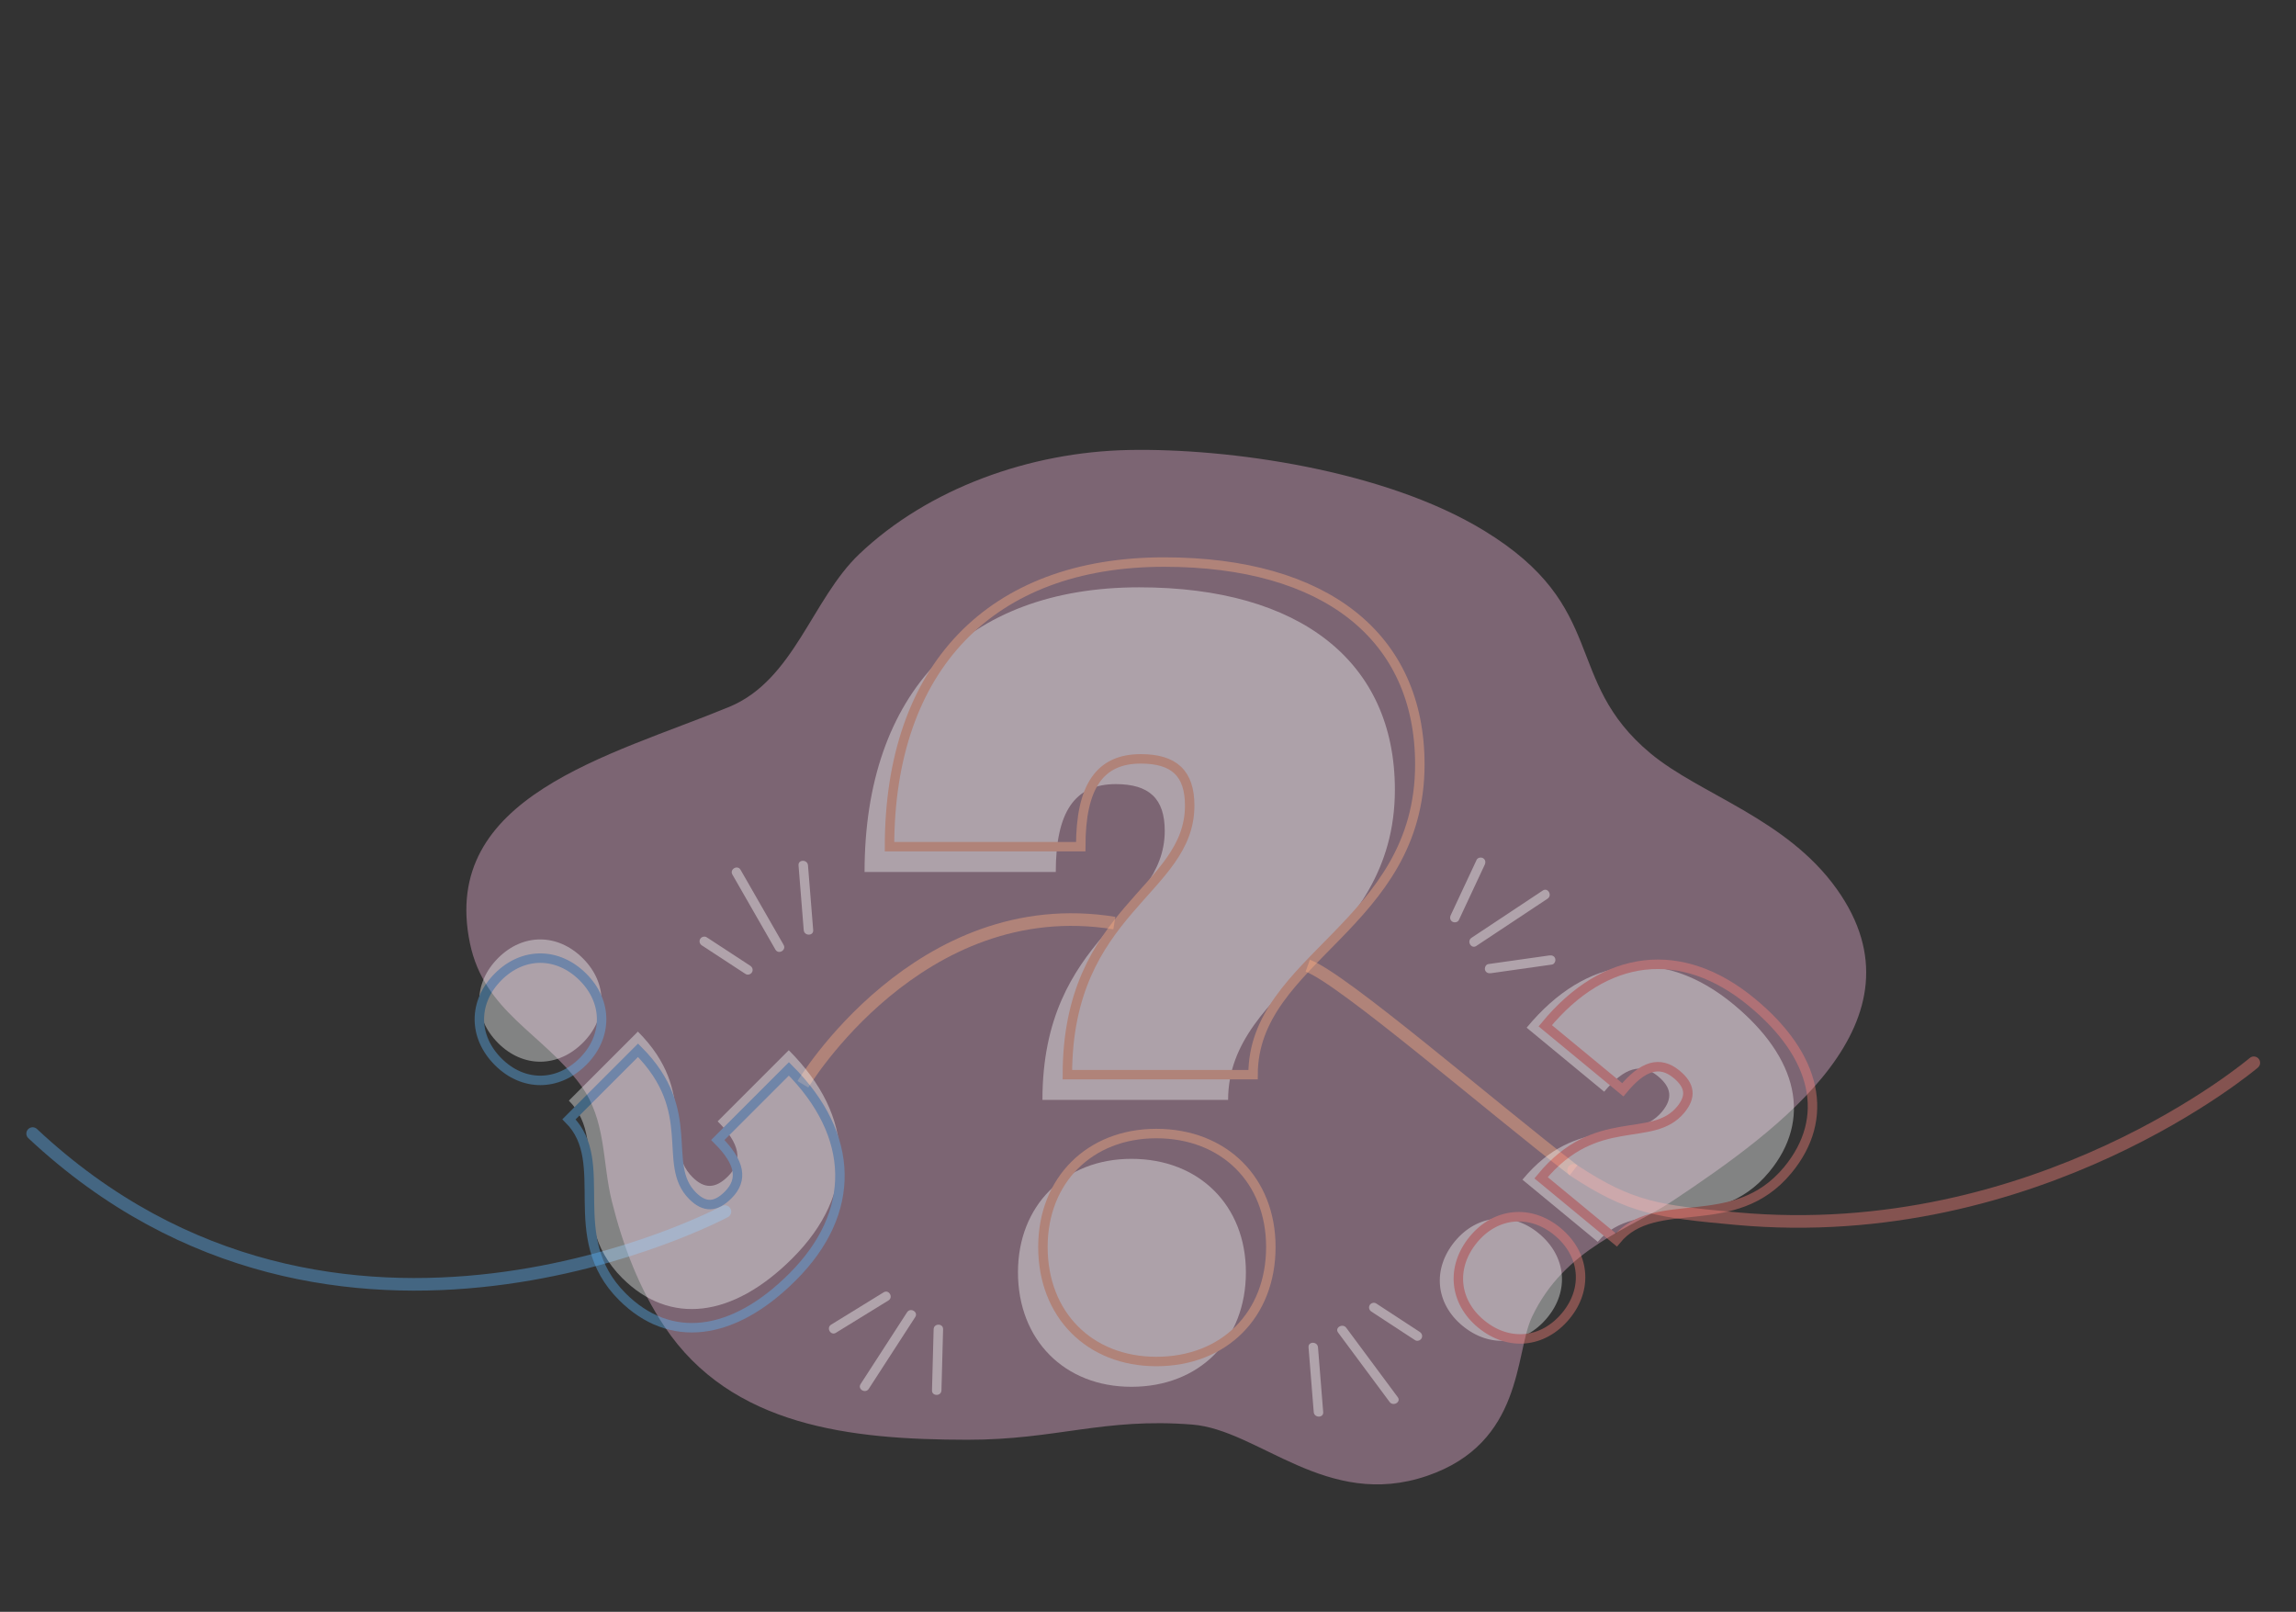 <?xml version="1.0" encoding="utf-8"?>
<!-- Generator: Adobe Illustrator 23.1.1, SVG Export Plug-In . SVG Version: 6.00 Build 0)  -->
<svg version="1.1" xmlns="http://www.w3.org/2000/svg" xmlns:xlink="http://www.w3.org/1999/xlink" x="0px" y="0px"
	 viewBox="0 0 728 511" style="enable-background:new 0 0 728 511;" xml:space="preserve">
<rect x="0" y="0" width="728" height="511" fill="#333333" stroke="none"/>
<style type="text/css">
	.st0{display:none;}
	.st1{display:inline;fill:#97BAB3;}
	.st2{display:inline;opacity:0.5;}
	.st3{fill:#FFFFFF;}
	.st4{display:inline;opacity:0.4;}
	.st5{fill:#F8B133;}
	.st6{fill:#575756;}
	.st7{fill:#363635;}
	.st8{fill:#D69A2C;}
	.st9{fill:none;stroke:#FFFFFF;stroke-width:0.882;stroke-miterlimit:10;}
	.st10{fill:#FFD631;}
	.st11{fill:#9D9DBA;}
	.st12{fill:#F6F6F6;}
	.st13{opacity:0.4;}
	.st14{fill:#E8AFD1;}
	.st15{opacity:0.4;fill:none;stroke:#5DB3F7;stroke-width:4;stroke-linecap:round;stroke-linejoin:round;stroke-miterlimit:10;}
	.st16{opacity:0.4;fill:none;stroke:#FFAF83;stroke-width:4;stroke-miterlimit:10;}
	.st17{opacity:0.4;fill:none;stroke:#FD827B;stroke-width:4;stroke-linecap:round;stroke-linejoin:round;stroke-miterlimit:10;}
	.st18{fill:#F8FAFB;}
	.st19{fill:none;stroke:#FFAF83;stroke-width:3;stroke-miterlimit:10;}
	.st20{fill:none;stroke:#5DB3F7;stroke-width:3;stroke-miterlimit:10;}
	.st21{fill:none;stroke:#FD827B;stroke-width:3;stroke-miterlimit:10;}
	.st22{display:inline;}
	.st23{opacity:0.39;fill:#FF9999;}
	.st24{fill:#DADADA;}
	.st25{fill:#E6332A;}
	.st26{fill:#1D1D1B;}
	.st27{fill:#FFCB9C;}
	.st28{fill:#1B364F;}
	.st29{opacity:0.39;fill:#274F6D;}
	.st30{fill:#662483;}
	.st31{fill:#FFF48D;}
	.st32{fill:#FFCC66;}
	.st33{fill:#FFED00;}
	.st34{fill:#FF5E5A;}
	.st35{fill:none;stroke:#1D1D1B;stroke-miterlimit:10;}
	.st36{fill:#FF6252;}
	.st37{fill:#432918;}
	.st38{fill:#683C11;}
	.st39{fill:#D92D24;}
	.st40{fill:#E84049;}
	.st41{fill:#E26174;}
	.st42{fill:none;}
	.st43{fill:#FBF4E9;}
	.st44{fill:#767074;}
	.st45{fill:#F9C655;}
	.st46{fill:#636363;}
	.st47{fill:#FAEEDD;}
	.st48{fill:#5F5D5E;}
	.st49{fill:#E8B652;}
	.st50{fill:#7C8184;}
	.st51{fill:#B0AFB5;}
	.st52{fill:#E8E1E9;}
	.st53{display:inline;fill:#2FAC66;}
	.st54{display:inline;fill:#FFFFFF;}
	.st55{display:inline;fill:#FFF48D;}
</style>
<g id="Lager_6" class="st0">
	<rect x="-632" y="-261" class="st1" width="1945" height="1114"/>
</g>
<g id="Lager_8" class="st0">
	<g class="st2">
		<g>
			<path class="st3" d="M511.44,200.51l17.02,14.2c0.68,0.57,0.71,1.65,0.06,2.43c-0.64,0.77-1.72,0.95-2.4,0.38l-17.02-14.2
				c-0.68-0.56-0.69-1.65-0.05-2.42C509.7,200.12,510.77,199.95,511.44,200.51z"/>
			<path class="st3" d="M508.17,204.44l17.02,14.2c0.68,0.57,0.7,1.66,0.06,2.43c-0.65,0.78-1.72,0.95-2.4,0.38l-1.82-1.52
				l-4.94,2.2c0,0-1.89,0.46-2.45,0.21c-0.56-0.24-6.29-4.03-7.32-6.1c0,0-0.6-0.89-0.22-2.6c0.29-1.31,0.84-4.03,1.1-5.25
				l-1.37-1.14c-0.68-0.56-0.69-1.65-0.05-2.43C506.42,204.05,507.49,203.87,508.17,204.44z"/>
			<path class="st3" d="M514.71,196.59l17.02,14.2c0.68,0.57,0.7,1.66,0.06,2.43c-0.65,0.78-1.72,0.95-2.4,0.38l-17.02-14.2
				c-0.68-0.56-0.7-1.64-0.05-2.42C512.97,196.2,514.04,196.02,514.71,196.59z"/>
			<g>
				<path class="st3" d="M538.01,174.08c0.12-0.49,0.31-0.79,0.56-0.87c0.25-0.09,0.44-0.08,0.55,0.01c0.25,0.21,0.31,0.85,0.2,1.31
					c-0.16,0.69-0.69,1.27-1.21,1.72C537.89,175.42,537.86,174.69,538.01,174.08z"/>
				<path class="st3" d="M545.9,179.49c0.09-0.35,0.45-0.86,0.74-0.95c0.06-0.02,0.1-0.02,0.17,0.04c0.05,0.04,0.12,0.12,0.21,0.28
					c0.2,0.39,0.24,0.9,0.1,1.41c-0.26,0.92-0.75,1.6-1.43,1.94c0-0.09,0-0.17,0-0.26C545.69,181.12,545.7,180.26,545.9,179.49z"/>
				<path class="st3" d="M545.03,191.58c-6.45,3.04-13.05,6.92-20.18,11.84l-2.58-2.15c3.34-7.41,5.85-14.19,7.67-20.7
					c2.35,0.63,4.9,0.25,7.24-1.07c0.77,1.45,1.82,2.62,3.2,3.55c1.15,0.79,2.27,1.28,3.31,1.47
					C543.69,185.9,543.85,189.01,545.03,191.58z"/>
				<path class="st3" d="M551.47,191.7c0.04,0.02,0.08,0.06,0.12,0.09c0.21,0.18,0.39,0.47,0.28,0.69
					c-0.21,0.45-0.68,0.63-1.03,0.71c-0.86,0.19-1.98-0.06-2.6-0.57c-0.05-0.04-0.1-0.09-0.14-0.14c0.37-0.17,0.75-0.33,1.12-0.49
					C550.01,191.64,550.87,191.34,551.47,191.7z"/>
				<path class="st3" d="M529.09,173.9l0.01,0c0.05,0.05,0.17,0.26,0.03,1.24l-0.01,0.08c-0.16,0.7-0.33,1.41-0.52,2.16
					c-0.52-0.53-0.82-1.11-0.85-1.66c-0.03-0.47,0.16-0.92,0.54-1.32C528.72,173.96,529,173.88,529.09,173.9z"/>
				<path class="st3" d="M565.37,153.16c12.67,10.57,14.37,29.4,3.81,42.06c-7.7,9.24-19.8,12.63-30.7,9.71l-3.71,4.45
					c-0.63,0.75-1.74,0.85-2.49,0.23l-5.75-4.8c6.94-4.76,13.37-8.5,19.61-11.43c1.09,1.32,2.5,1.97,4.14,1.91
					c1.14-0.04,2.62-0.54,3.33-1.56c0.44-0.63,0.54-1.38,0.28-2.17c-0.18-0.57-0.49-1.03-0.9-1.37c-1.27-1.06-3.23-0.75-4.53-0.17
					c-0.49,0.21-0.97,0.42-1.46,0.64c-0.79-1.73-1.23-3.94-1.22-6.19c0.68-0.18,1.31-0.52,1.86-1.03c0.95-0.86,1.66-2.71,1.63-4.2
					c-0.03-1.6-0.94-2.63-2.42-2.73c-0.82-0.06-1.51,0.16-2.03,0.65c-1.2,1.12-1.22,3.34-1.23,4.97c0,0.07,0,0.14,0,0.21
					c-0.3-0.08-0.61-0.21-0.92-0.37c-1.62-0.86-2.82-1.92-3.43-3.04c-0.11-0.2-0.22-0.41-0.32-0.62c0.35-0.28,0.68-0.58,0.98-0.87
					c1.33-1.31,1.8-2.68,1.48-4.31c-0.12-0.62-0.47-1.21-0.95-1.61c-0.47-0.39-1.02-0.57-1.59-0.5c-1,0.11-1.77,0.55-2.28,1.29
					c-1.02,1.49-0.63,3.6-0.42,4.44c0.06,0.25,0.13,0.49,0.21,0.74c-1.38,0.81-3.68,1.8-5.87,1.07c0.26-0.99,0.5-1.97,0.72-2.94
					c0.01-0.07,0.03-0.14,0.03-0.21c0.08-0.71,0.15-2.38-0.81-3.19c-0.35-0.29-0.8-0.43-1.31-0.42c-1.6,0.04-2.79,1.4-3.25,2.71
					c-0.58,1.64,0.03,3.42,1.63,4.75c0.17,0.14,0.34,0.27,0.52,0.39c-1.74,6.33-4.18,12.94-7.42,20.19l-4.8-4
					c-0.75-0.63-0.85-1.74-0.23-2.49l3.71-4.45c-4.83-10.2-3.66-22.7,4.04-31.94C533.87,144.3,552.7,142.6,565.37,153.16z"/>
			</g>
		</g>
	</g>
	<g class="st2">
		<g>
			<path class="st3" d="M467.79,152.05l33.48,3.35c1.34,0.13,2.29,1.47,2.14,3.01c-0.15,1.52-1.36,2.65-2.69,2.52l-33.48-3.35
				c-1.33-0.13-2.28-1.48-2.12-3C465.27,153.04,466.46,151.92,467.79,152.05z"/>
			<path class="st3" d="M467.02,159.77l33.48,3.35c1.34,0.13,2.29,1.49,2.14,3.01c-0.15,1.53-1.36,2.66-2.69,2.53l-3.58-0.36
				l-4.34,6.98c0,0-1.98,2.19-2.9,2.36c-0.92,0.17-11.34,0.29-14.39-1.44c0,0-1.52-0.6-2.5-3.08c-0.76-1.89-2.37-5.78-3.09-7.53
				l-2.69-0.27c-1.33-0.13-2.28-1.48-2.12-3.01C464.49,160.77,465.69,159.63,467.02,159.77z"/>
			<path class="st3" d="M468.56,144.33l33.48,3.35c1.34,0.13,2.29,1.48,2.14,3.01c-0.15,1.53-1.36,2.65-2.69,2.52l-33.48-3.35
				c-1.33-0.13-2.28-1.47-2.12-3C466.04,145.33,467.23,144.2,468.56,144.33z"/>
			<g>
				<path class="st3" d="M478.67,96.21c-0.27-0.72-0.28-1.25-0.03-1.58c0.24-0.33,0.48-0.48,0.7-0.46c0.5,0.05,1.11,0.81,1.37,1.48
					c0.39,1.01,0.22,2.19-0.06,3.19C479.67,97.98,479,97.1,478.67,96.21z"/>
				<path class="st3" d="M493.19,96.29c-0.18-0.52-0.17-1.47,0.12-1.83c0.06-0.08,0.11-0.11,0.25-0.1c0.09,0.01,0.26,0.05,0.5,0.18
					c0.59,0.32,1.07,0.93,1.32,1.68c0.46,1.38,0.41,2.65-0.14,3.66c-0.07-0.11-0.15-0.22-0.22-0.33
					C494.32,98.51,493.6,97.43,493.19,96.29z"/>
				<path class="st3" d="M502.39,112.22c-5.51,9.31-10.51,19.81-15.29,32.06l-5.08-0.51c-2.11-12.16-4.73-22.81-7.99-32.54
					c3.49-1.21,6.37-3.86,8.19-7.5c2.2,1.17,4.52,1.74,7.05,1.74c2.12,0,3.94-0.33,5.41-0.97
					C495.88,106.23,498.73,110,502.39,112.22z"/>
				<path class="st3" d="M510.59,106.88c0.07,0,0.15,0,0.23,0.01c0.42,0.04,0.89,0.26,0.95,0.63c0.11,0.74-0.31,1.37-0.69,1.77
					c-0.93,0.97-2.54,1.61-3.75,1.49c-0.1-0.01-0.2-0.03-0.29-0.05c0.33-0.53,0.66-1.05,0.99-1.57
					C508.71,108.06,509.53,106.94,510.59,106.88z"/>
				<path class="st3" d="M467.31,103.58l0.02,0c0.11,0.01,0.43,0.18,1.09,1.54l0.05,0.11c0.4,1.02,0.78,2.06,1.19,3.16
					c-1.1-0.22-1.98-0.7-2.48-1.36c-0.43-0.57-0.58-1.28-0.44-2.12C466.9,103.96,467.18,103.63,467.31,103.58z"/>
				<path class="st3" d="M495.24,46.62c24.92,2.49,43.09,24.7,40.6,49.62c-1.82,18.17-14.12,32.74-30.31,38.34l-0.88,8.76
					c-0.15,1.47-1.46,2.55-2.93,2.4l-11.32-1.13c4.67-11.89,9.56-22.07,14.91-31.07c2.5,0.73,4.81,0.35,6.83-1.13
					c1.4-1.02,2.83-2.91,2.86-4.8c0.02-1.17-0.5-2.19-1.49-2.96c-0.71-0.56-1.49-0.88-2.3-0.96c-2.49-0.25-4.7,1.81-5.84,3.65
					c-0.43,0.68-0.86,1.36-1.29,2.05c-2.47-1.5-4.9-3.9-6.81-6.74c0.71-0.8,1.2-1.77,1.47-2.88c0.46-1.89-0.21-4.82-1.53-6.67
					c-1.41-1.99-3.42-2.51-5.37-1.37c-1.08,0.63-1.76,1.49-2.01,2.54c-0.56,2.43,1.31,5.24,2.68,7.3c0.06,0.09,0.12,0.18,0.18,0.27
					c-0.45,0.15-0.95,0.26-1.47,0.31c-2.76,0.29-5.18-0.02-6.9-0.89c-0.32-0.16-0.63-0.33-0.94-0.51c0.2-0.65,0.36-1.3,0.49-1.93
					c0.55-2.78-0.02-4.9-1.81-6.67c-0.68-0.68-1.62-1.13-2.57-1.22c-0.93-0.09-1.77,0.16-2.43,0.72c-1.16,1-1.76,2.2-1.77,3.57
					c-0.02,2.74,2.27,5.06,3.25,5.93c0.29,0.26,0.59,0.51,0.9,0.75c-1.04,2.19-3.1,5.39-6.46,6.34c-0.52-1.46-1.06-2.9-1.6-4.31
					c-0.04-0.1-0.08-0.2-0.14-0.29c-0.5-0.96-1.84-3.12-3.74-3.31c-0.69-0.07-1.37,0.13-2.01,0.59c-1.97,1.42-2.31,4.13-1.78,6.18
					c0.67,2.55,2.95,4.27,6.1,4.58c0.33,0.03,0.66,0.05,0.99,0.05c3.2,9.44,5.77,19.82,7.87,31.69l-9.44-0.94
					c-1.48-0.15-2.55-1.46-2.4-2.94l0.88-8.76c-14.75-8.7-23.93-25.42-22.12-43.58C448.12,62.31,470.33,44.13,495.24,46.62z"/>
			</g>
		</g>
	</g>
</g>
<g id="Lager_5" class="st0">
	<g class="st4">
		<g>
			<g>
				<path class="st5" d="M154.68,142.11c0.48,0.62,0.37,1.51-0.25,1.99l0,0c-0.62,0.48-1.51,0.37-1.99-0.25l-4.03-5.19
					c-0.48-0.62-0.37-1.51,0.25-1.99l0,0c0.62-0.48,1.51-0.37,1.99,0.25L154.68,142.11z"/>
				<path class="st5" d="M148.29,187.49c0.62-0.48,1.51-0.37,1.99,0.25l0,0c0.48,0.62,0.37,1.51-0.25,1.99l-5.19,4.03
					c-0.62,0.48-1.51,0.37-1.99-0.25l0,0c-0.48-0.62-0.37-1.51,0.25-1.99L148.29,187.49z"/>
				<path class="st5" d="M141.12,173.6c0.78-0.07,1.47,0.51,1.53,1.3l0,0c0.06,0.78-0.52,1.47-1.3,1.53l-6.55,0.55
					c-0.78,0.06-1.47-0.52-1.53-1.3l0,0c-0.07-0.78,0.52-1.47,1.3-1.53L141.12,173.6z"/>
				<path class="st5" d="M186.08,138.66c-0.26,0.74,0.14,1.55,0.88,1.81l0,0c0.74,0.26,1.55-0.14,1.81-0.88l2.14-6.21
					c0.26-0.74-0.14-1.55-0.88-1.81l0,0c-0.74-0.26-1.55,0.14-1.81,0.88L186.08,138.66z"/>
				<path class="st5" d="M143.32,154.01c0.78,0.1,1.33,0.81,1.23,1.59l0,0c-0.1,0.78-0.81,1.33-1.59,1.23l-6.52-0.82
					c-0.78-0.1-1.33-0.81-1.23-1.59l0,0c0.1-0.78,0.81-1.33,1.59-1.23L143.32,154.01z"/>
				<path class="st5" d="M169.52,136.19c-0.1,0.78-0.81,1.33-1.59,1.23l0,0c-0.78-0.1-1.33-0.81-1.23-1.59l0.82-6.52
					c0.1-0.78,0.81-1.33,1.59-1.23l0,0c0.78,0.1,1.33,0.81,1.23,1.59L169.52,136.19z"/>
				<path class="st5" d="M203.17,144.84c0.62-0.48,1.51-0.37,1.99,0.25l0,0c0.48,0.62,0.37,1.51-0.25,1.99l-5.19,4.03
					c-0.62,0.48-1.51,0.37-1.99-0.25l0,0c-0.48-0.62-0.37-1.51,0.25-1.99L203.17,144.84z"/>
			</g>
			<g>
				<polygon class="st6" points="189.08,203.55 195.77,210.54 208.76,198.77 203.55,190.64 				"/>
				<path class="st7" d="M205.14,191.22c0.3,0.34,0.27,0.86-0.07,1.17l-14.53,12.96c-0.34,0.31-0.87,0.28-1.17-0.07l0,0
					c-0.3-0.34-0.27-0.87,0.07-1.17l14.53-12.96C204.31,190.85,204.84,190.88,205.14,191.22L205.14,191.22z"/>
				<path class="st5" d="M156.54,145.9c-12.03,9.35-14.2,26.68-4.85,38.7c6.5,8.36,16.85,11.95,26.6,10.23
					c2.89,1.24,7.09,3.76,10.79,8.72l14.47-12.9c0.01-0.01,0.02-0.01,0.02-0.02c-3.29-4.44-4.53-8.69-4.98-11.57
					c4.08-9.02,3.15-19.94-3.35-28.3C185.9,138.72,168.57,136.55,156.54,145.9z"/>
				<path class="st7" d="M206.41,192.85c0.3,0.34,0.28,0.87-0.07,1.17l-14.53,12.96c-0.34,0.31-0.87,0.28-1.17-0.07l0,0
					c-0.3-0.34-0.27-0.86,0.07-1.17l14.53-12.96C205.58,192.48,206.1,192.51,206.41,192.85L206.41,192.85z"/>
				<path class="st7" d="M207.73,194.55c0.3,0.34,0.28,0.87-0.07,1.17l-14.53,12.96c-0.34,0.31-0.87,0.28-1.17-0.07l0,0
					c-0.3-0.34-0.27-0.86,0.07-1.17l14.53-12.96C206.9,194.18,207.43,194.21,207.73,194.55L207.73,194.55z"/>
				<path class="st7" d="M209.05,196.25c0.3,0.34,0.28,0.87-0.07,1.17l-14.53,12.96c-0.34,0.31-0.87,0.28-1.17-0.07l0,0
					c-0.3-0.34-0.27-0.86,0.07-1.17l14.53-12.96C208.22,195.88,208.75,195.91,209.05,196.25L209.05,196.25z"/>
				<path class="st7" d="M208.76,198.77l-12.99,11.77l5.53,1.99l0.82-0.64c1.45,1,3.43,1,4.9-0.14c1.46-1.14,1.95-3.06,1.34-4.71
					l0.92-0.71L208.76,198.77z"/>
				<path class="st8" d="M156.54,145.9c-1.6,1.24-3.02,2.63-4.26,4.12c1.1-0.77,2.27-1.44,3.52-1.98
					c5.73-2.48,12.32-2.06,17.87,0.75c11.05,5.59,19.12,19.97,14.53,32.21c-2.32,6.19-7.34,11.11-13.38,14.22
					c1.16-0.06,2.33-0.18,3.48-0.39c2.89,1.24,7.09,3.76,10.79,8.72l14.47-12.9c0.01-0.01,0.02-0.01,0.02-0.02
					c-3.29-4.44-4.53-8.69-4.98-11.57c4.08-9.02,3.15-19.94-3.35-28.3C185.9,138.72,168.57,136.55,156.54,145.9z"/>
				<path class="st9" d="M192.55,200.19l-17.96-18.55c-1.42-1.44-5.51-6.11-7.93-4.27c-2.27,1.72,0.06,4.99,2.67,3.97
					c1.02-0.4,1.68-2.17,2.39-2.4c1.31-0.43,1.81-2.58,1.29-3.91c-0.68-1.75-2.65-1.5-1.73,0.45c1.65,3.5,6.45-0.88,3.85-2.88
					c-0.48-0.37-1.49-0.62-1.71,0.03c-0.33,0.97,0.98,2.18,1.81,2.3c1.08,0.16,2.21-0.65,2.62-1.63c0.41-0.98,0.07-2.99-1.36-2.85
					c-1.58,0.15,0.11,3.7,2.29,2.37c0.97-0.6,2.83-3.25,0.85-3.87c-2-0.62-0.91,1.69,0.25,1.99c1.05,0.27,2.49-0.5,3.05-1.39
					c0.55-0.88,0.36-2.27-0.59-2.81c-0.75-0.43-1.68,0.06-1.71,0.91c-0.04,1.11,1.44,1.72,2.37,1.72c0.57,0,1.23-0.16,1.72-0.46
					c1.18-0.74,2.32-1.35,2.86-2.74c1.35-3.45-2.64-5.02-3.32-1.42c-0.87,4.6,3.76,9.8,5.86,13.53l10.02,15.54"/>
				<path class="st10" d="M190.73,202.07c-3.68-4.88-7.83-7.37-10.7-8.6c-9.75,1.72-20.1-1.87-26.6-10.23
					c-9.12-11.74-7.27-28.51,4-38c-0.3,0.21-0.6,0.43-0.89,0.65c-12.03,9.35-14.2,26.68-4.85,38.7c6.5,8.36,16.85,11.95,26.6,10.23
					c2.89,1.24,7.09,3.76,10.79,8.72L190.73,202.07z"/>
			</g>
		</g>
	</g>
	<g class="st4">
		<g>
			<g>
				<path class="st5" d="M592.13,107.01c-0.5,1.09-1.78,1.57-2.87,1.07l0,0c-1.09-0.5-1.57-1.78-1.07-2.87l4.16-9.12
					c0.5-1.09,1.78-1.57,2.87-1.07l0,0c1.09,0.5,1.57,1.78,1.07,2.87L592.13,107.01z"/>
				<path class="st5" d="M526.25,130.51c1.09,0.5,1.57,1.78,1.07,2.87l0,0c-0.5,1.09-1.78,1.57-2.87,1.07l-9.12-4.16
					c-1.09-0.5-1.57-1.78-1.07-2.87l0,0c0.5-1.09,1.78-1.57,2.87-1.07L526.25,130.51z"/>
				<path class="st5" d="M539.95,110.98c0.64,1.01,0.34,2.35-0.67,2.99l0,0c-1.01,0.64-2.35,0.34-2.99-0.67l-5.37-8.46
					c-0.64-1.01-0.34-2.35,0.67-2.99l0,0c1.01-0.64,2.35-0.34,2.99,0.67L539.95,110.98z"/>
				<path class="st5" d="M619.04,147.02c-1.18,0.18-2,1.28-1.82,2.47l0,0c0.18,1.18,1.28,2,2.47,1.82l9.91-1.5
					c1.18-0.18,2-1.28,1.82-2.47l0,0c-0.18-1.19-1.28-2-2.47-1.82L619.04,147.02z"/>
				<path class="st5" d="M568,100.09c0.42,1.12-0.15,2.37-1.27,2.79l0,0c-1.12,0.42-2.37-0.15-2.79-1.27l-3.51-9.39
					c-0.42-1.12,0.15-2.37,1.27-2.79l0,0c1.12-0.42,2.37,0.15,2.79,1.27L568,100.09z"/>
				<path class="st5" d="M610.65,122.89c-1.12,0.42-2.37-0.15-2.79-1.27l0,0c-0.42-1.12,0.15-2.37,1.27-2.79l9.39-3.51
					c1.12-0.42,2.37,0.15,2.79,1.27l0,0c0.42,1.12-0.15,2.37-1.27,2.79L610.65,122.89z"/>
				<path class="st5" d="M622.79,174.51c1.09,0.5,1.57,1.78,1.08,2.87l0,0c-0.5,1.09-1.78,1.57-2.87,1.07l-9.12-4.16
					c-1.09-0.5-1.57-1.78-1.07-2.87l0,0c0.5-1.09,1.78-1.57,2.87-1.07L622.79,174.51z"/>
			</g>
			<g>
				<polygon class="st6" points="533.44,197.04 528.72,211.03 553.83,220.25 561.13,207.46 				"/>
				<path class="st7" d="M561.48,210.02c-0.25,0.65-0.97,0.98-1.63,0.74l-27.81-10.47c-0.65-0.24-0.99-0.97-0.74-1.63l0,0
					c0.25-0.65,0.98-0.98,1.63-0.74l27.81,10.47C561.4,208.64,561.73,209.37,561.48,210.02L561.48,210.02z"/>
				<path class="st5" d="M588.33,112.21c-21.16-9.64-46.12-0.3-55.76,20.85c-6.7,14.71-4.22,31.25,5.01,43.21
					c0.37,4.79-0.06,12.25-4.14,20.76l27.69,10.42c0.01,0.01,0.02,0.01,0.04,0.02c3.68-7.59,8.54-12.27,12.12-14.93
					c15.09-0.88,29.19-9.87,35.9-24.57C618.82,146.81,609.49,121.85,588.33,112.21z"/>
				<path class="st7" d="M560.18,212.88c-0.25,0.65-0.97,0.99-1.63,0.74l-27.82-10.47c-0.65-0.24-0.99-0.97-0.74-1.63l0,0
					c0.25-0.65,0.98-0.98,1.63-0.74l27.81,10.47C560.09,211.5,560.42,212.23,560.18,212.88L560.18,212.88z"/>
				<path class="st7" d="M558.81,215.87c-0.25,0.65-0.97,0.99-1.63,0.74l-27.82-10.47c-0.65-0.24-0.99-0.97-0.74-1.63l0,0
					c0.25-0.65,0.98-0.98,1.63-0.74l27.81,10.47C558.73,214.49,559.06,215.22,558.81,215.87L558.81,215.87z"/>
				<path class="st7" d="M557.45,218.86c-0.25,0.65-0.97,0.99-1.63,0.74l-27.82-10.47c-0.65-0.24-0.99-0.97-0.74-1.63l0,0
					c0.25-0.65,0.98-0.98,1.63-0.74l27.81,10.47C557.37,217.48,557.7,218.21,557.45,218.86L557.45,218.86z"/>
				<path class="st7" d="M553.83,220.25l-25.11-9.22l1.23,8.89l1.44,0.66c-0.33,2.67,1.08,5.35,3.65,6.53
					c2.57,1.17,5.52,0.47,7.32-1.53l1.62,0.74L553.83,220.25z"/>
				<path class="st8" d="M588.33,112.21c-2.81-1.28-5.69-2.22-8.59-2.84c1.82,0.93,3.56,2.04,5.17,3.35
					c7.41,5.99,11.52,15.2,11.65,24.69c0.27,18.9-13.46,39.99-33.26,42.46c-10.01,1.25-20.22-2.06-28.7-8.02
					c0.9,1.53,1.89,3.01,2.99,4.43c0.37,4.79-0.06,12.25-4.14,20.76l27.69,10.42c0.01,0.01,0.02,0.01,0.04,0.02
					c3.68-7.59,8.54-12.27,12.12-14.93c15.09-0.88,29.19-9.87,35.9-24.57C618.82,146.81,609.49,121.85,588.33,112.21z"/>
				<path class="st9" d="M540.44,199.35l12.36-37.42c0.94-2.93,4.35-11.77,0.16-13.74c-3.94-1.85-6.71,3.61-3.47,6.42
					c1.26,1.1,4.13,0.74,4.94,1.53c1.51,1.47,4.77,0.62,6.2-1.02c1.88-2.16,0.15-4.64-1.84-2.02c-3.56,4.71,5.76,8.1,6.62,3.16
					c0.16-0.91-0.22-2.46-1.25-2.3c-1.54,0.25-2.26,2.87-1.84,4.07c0.55,1.57,2.44,2.54,4.05,2.39c1.61-0.15,4.09-2.02,2.89-3.86
					c-1.33-2.03-4.93,2.77-1.59,4.77c1.5,0.9,6.4,1.53,5.83-1.59c-0.58-3.14-2.93-0.04-2.51,1.75c0.38,1.61,2.44,3.01,4.04,3.14
					c1.58,0.13,3.32-1.12,3.38-2.78c0.05-1.31-1.27-2.22-2.44-1.66c-1.53,0.73-1.31,3.16-0.64,4.42c0.41,0.76,1.09,1.56,1.84,2
					c1.83,1.07,3.47,2.17,5.74,1.92c5.62-0.62,4.92-7.12-0.43-5.5c-6.83,2.07-10.59,12.02-14.14,17.51l-13.91,24.56"/>
				<path class="st10" d="M536.6,198.23c3.99-8.43,4.41-15.81,4.04-20.56c-9.24-11.96-11.71-28.5-5.01-43.21
					c9.41-20.64,33.4-30.02,54.21-21.51c-0.5-0.25-1-0.5-1.51-0.74c-21.16-9.64-46.12-0.3-55.76,20.85
					c-6.7,14.71-4.22,31.25,5.01,43.21c0.37,4.79-0.06,12.25-4.14,20.76L536.6,198.23z"/>
			</g>
		</g>
	</g>
</g>
<g id="Lager_4" class="st0">
	<g class="st2">
		<g>
			<g>
				<path class="st12" d="M339.54,164.76c2.53-9.91,0.94-25.76-10.55-30c-1.48-0.55-2.54-1.99-2.64-3.65
					c0.01-0.1-0.83-11.83-7.1-17.3c-2.93-2.58-6.58-3.34-11.33-2.29c-0.48,0.1-0.97,0.12-1.43,0.03c1.3,4.41,2.47,10.59,1.99,17.68
					c-0.02,0.5-0.38,0.89-0.85,0.95c-0.06,0.01-0.12-0.01-0.2,0c-0.54-0.06-0.93-0.55-0.9-1.11c0.56-8.25-1.26-15.25-2.77-19.47
					c0,0,0-0.02-0.01-0.04c-0.02-0.02-0.04-0.03-0.05-0.05c-1.26-2.29-5.93-8.93-10.48-9.4c-2.45-0.26-4.53-0.22-6.53-0.16
					c-4.06,0.1-7.89,0.16-11.94-2.63c-1.68-1.18-4.48-1.73-7.13-1.41c-2.42,0.29-4.36,1.25-5.42,2.67
					c-0.68,0.91-1.69,1.49-2.78,1.55c-1.09,0.07-2.16-0.32-2.97-1.11c-0.02-0.02-1.4-1.32-3.56-2.48
					c-7.81-0.32-18.35,2.83-24.83,10.63c-7.03,8.45-7.39,15.24-7.39,15.3c-0.05,1.04-0.85,1.94-1.77,1.95
					c-12.79,1.13-16.68,16.2-16.72,16.34c-0.19,0.73-0.73,1.29-1.44,1.45c-11.1,2.57-16.36,20.35-16.4,20.52
					c-0.2,0.67-0.72,1.18-1.37,1.36c-0.51,0.15-12.96,3.81-16.68,17.66c-3.87,14.41,1.84,20.08,2.09,20.32
					c0.44,0.42,0.67,1.01,0.64,1.59c2.55,1.43,8.98,4.18,20.53,3.98c0.19-0.07,0.37-0.06,0.55-0.01l0.02,0
					c1.75-0.04,3.6-0.17,5.56-0.36c16.8-1.63,20.43-10.89,21.16-13.78c0.12-0.49,0.16-0.78,0.17-0.87c0.03-0.27,0.17-0.52,0.37-0.68
					c0.22-0.17,0.48-0.22,0.74-0.19c0.06,0.02,6.49,0.83,16.43-6.48c1.3-0.96,2.6-1.96,3.93-2.97c9.49-7.31,20.26-15.59,30.97-7.52
					c0.43,0.34,0.55,0.98,0.23,1.44c-0.32,0.47-0.92,0.56-1.37,0.23c-9.54-7.2-19.27,0.28-28.67,7.52c-1.33,1.03-2.65,2.03-3.95,3
					c-8.26,6.07-14.29,6.86-16.68,6.88c1.1,2.45,4.51,11.64-1.26,20.1c-0.17,0.25-0.42,0.4-0.68,0.43c-0.23,0.03-0.5-0.04-0.69-0.2
					c-0.45-0.32-0.55-0.97-0.23-1.42c4.18-6.12,2.88-12.88,1.76-16.3c-1.87,4.27-7.01,11.09-20.97,12.77
					c-0.35,0.04-0.7,0.08-1.07,0.11c-2.1,0.21-4.09,0.33-5.94,0.36c0,0,0,0-0.02,0c-1.75,0.68-11.63,5.22-13.73,20.42
					c2.23,1.2,4.95,2.07,7.63,1.46c0.54-0.09,1.05,0.24,1.16,0.79c0.13,0.56-0.2,1.1-0.74,1.22c-0.33,0.08-0.66,0.12-0.97,0.16
					c-3.1,0.37-6.11-0.73-8.47-2.05c-0.12-0.03-0.25-0.09-0.34-0.21c-0.02,0-0.04-0.02-0.06-0.03c-2.6-1.52-4.35-3.26-4.48-3.41
					c-0.4-0.39-0.4-1.05-0.03-1.44c0.36-0.42,0.99-0.43,1.37-0.02c0.02,0.02,1.23,1.22,3.09,2.46c1.76-11.05,7.43-16.71,11.33-19.35
					c-9.41-0.37-14.92-2.71-17.48-4.15c-17.55,25.8,2.11,47.95,2.97,48.89c0.3,0.34,0.48,0.73,0.53,1.16l0,0.02
					c1.09,0.74,2.33,1.37,3.68,1.81c2.07,0.68,4.76,0.83,8.04,0.44c5.39-0.65,10.59-2.57,12.3-3.26c-3.32-3.56-6.98-9.16-9.73-17.79
					c-0.1-0.3-0.06-0.64,0.09-0.88c0.13-0.2,0.31-0.35,0.52-0.41c0.51-0.17,1.08,0.12,1.24,0.65c2.88,9.09,6.85,14.6,10.22,17.89
					c0.85,0.06,1.7,0.41,2.37,1.04c0.04,0,2.82,1.81,11.6,3.21c5.03,0.8,10.24,0.93,14.86,1.02c5.64,0.13,10.1,0.23,12.99,1.56
					c1.33,0.62,5.34,1.22,10.07,0.65c3.47-0.42,8.43-1.57,12.38-4.71c5.26-4.18,6.64-6.27,6.95-6.82c0.12-0.67,0.41-1.31,0.84-1.86
					c0.7-0.87,1.7-1.38,2.8-1.43c0.06,0.02,0.57-0.02,1.4-0.12c2.29-0.28,8.15-1.25,13.24-4.4c3.28-2,5.5-4.83,7.46-7.32
					c2.39-3.03,4.66-5.91,8.25-6.61c2.31-0.46,3.67-3.54,3.68-3.58c0.17-0.39,0.38-0.77,0.66-1.05c0.99-2.58,2.24-6.9,2.58-13.07
					c0.26-4.55,0.02-10.1-1.15-16.71c-0.09-0.56,0.26-1.1,0.78-1.19c0.52-0.1,1.05,0.26,1.14,0.83c1.04,5.86,1.37,10.93,1.28,15.21
					c1.48-1.27,3.69-3.64,5.3-7.29c0.21-0.52,0.8-0.74,1.3-0.51c0.48,0.25,0.71,0.85,0.48,1.37c-2.36,5.43-5.93,8.23-7.19,9.08
					c-0.31,4.66-1.11,8.27-1.94,10.89c0.02,0,0.06-0.01,0.08-0.01c0.04,0,0.35-0.02,0.84-0.08c3.43-0.41,15.07-2.47,20.38-11.6
					c5.99-10.26-0.58-20.89-0.66-21.01c-0.87-1.36-0.89-3.16-0.03-4.52C330.87,184.92,336.86,175.32,339.54,164.76z M278.09,103.82
					c0.41-0.38,1.02-0.33,1.37,0.1c0.16,0.21,3.86,4.76,5.12,9.21c1.79,0.32,6.33,1.9,11.21,9.62c0.31,0.48,0.19,1.11-0.26,1.42
					c-0.13,0.1-0.28,0.16-0.41,0.17c-0.37,0.04-0.74-0.14-0.94-0.47c-5.51-8.69-10.3-8.75-10.34-8.77
					c-0.47,0.02-0.88-0.32-0.98-0.79c-0.92-4.19-4.82-9-4.87-9.06C277.62,104.82,277.68,104.18,278.09,103.82z M235.79,122.62
					c0.05-0.11,3.92-11.21,16.37-10.81c0.54,0.04,0.96,0.5,0.95,1.06c-0.01,0.58-0.45,1-1,1.01c-10.97-0.4-14.34,9.03-14.47,9.44
					c-0.13,0.37-0.43,0.63-0.8,0.67c-0.14,0.02-0.3,0-0.44-0.07C235.89,123.74,235.62,123.15,235.79,122.62z M195.62,161.09
					c0.26-0.26,6.04-5.93,13.78-5.35c-0.51-3.8-0.93-14.3,8.62-20.88c0.43-0.3,1.04-0.17,1.36,0.31c0.29,0.48,0.17,1.11-0.28,1.42
					c-10.57,7.28-7.68,19.55-7.54,20.07c0.08,0.32-0.02,0.68-0.22,0.93c-0.22,0.25-0.55,0.38-0.87,0.31
					c-7.49-1.23-13.41,4.63-13.48,4.68c-0.14,0.16-0.34,0.25-0.56,0.27c-0.29,0.04-0.6-0.07-0.83-0.31
					C195.24,162.13,195.24,161.48,195.62,161.09z M260.65,143.66c5.18,2.97,4.99,7,4.56,8.83c-1.13,4.85-6.66,8.92-10.75,7.92
					c-0.53-0.14-0.85-0.68-0.74-1.23c0.11-0.55,0.64-0.9,1.17-0.78c3,0.73,7.58-2.73,8.44-6.41c0.68-2.89-0.95-5.32-4.58-7.05
					c-0.96-0.46-2.03-0.87-3.26-1.22c-11.58-3.38-18.1,8.64-22.85,17.39c-1.82,3.38-3.27,6.05-4.76,7.41
					c-4.56,4.24-13.55,4.25-16.44,4.14c-0.58,3.23-3.22,13.66-12.74,15.64c-0.67,0.14-1.31,0.24-1.91,0.31
					c-9.79,1.18-13.15-5.29-13.3-5.59c-0.24-0.51-0.06-1.13,0.43-1.37c0.48-0.26,1.05-0.06,1.31,0.44c0.13,0.25,3.3,6.19,13.08,4.19
					c9.87-2.03,11.33-14.68,11.34-14.81c0.07-0.54,0.52-0.95,1.03-0.91c0.12,0.01,11.15,0.83,15.9-3.59
					c1.24-1.14,2.69-3.81,4.36-6.91c4.78-8.82,11.99-22.13,25.06-18.33c1.06,0.3,2.01,0.65,2.84,1c1.19-1.42,7.1-9.32,1.28-19.11
					c-3.48,1.84-5.51,5.41-5.66,5.63c-0.16,0.29-0.42,0.46-0.73,0.5c-0.19,0.02-0.42-0.03-0.61-0.15c-0.47-0.28-0.62-0.92-0.35-1.41
					c0.05-0.11,6.31-11.04,16.2-6.82c0.5,0.23,0.75,0.82,0.53,1.34c-0.19,0.54-0.75,0.77-1.27,0.57c-2.37-1.02-4.49-0.99-6.29-0.44
					C267.65,132.83,262.5,141.19,260.65,143.66z M232.34,206.65c0.19-0.54,4.77-13.03,19.88-15.75c0.71-3.74,2.43-6.3,2.55-6.46
					c0.32-0.47,0.92-0.57,1.37-0.23c0.43,0.32,0.53,0.97,0.23,1.42c-0.03,0.04-1.55,2.33-2.19,5.67c0.05,0.1,0.08,0.2,0.1,0.3
					c0.06,0.32-0.06,0.63-0.27,0.86c-0.23,1.89-0.13,4.02,0.65,6.24c0.2,0.51-0.06,1.1-0.57,1.31c-0.07,0.03-0.13,0.04-0.21,0.05
					c-0.45,0.05-0.89-0.2-1.05-0.68c-0.8-2.26-1-4.42-0.86-6.36c-13.55,2.79-17.74,14.23-17.79,14.36
					c-0.13,0.37-0.44,0.61-0.81,0.65c-0.14,0.02-0.3,0-0.46-0.07C232.42,207.77,232.15,207.18,232.34,206.65z M273.9,234.85
					c-3.91,0.84-8.54-0.01-10.3-0.4c-5.09,8.71-12.93,10.09-14.6,10.29c-0.17,0.02-0.27,0.03-0.31,0.04
					c-0.53,0.04-1.01-0.39-1.04-0.95c-0.05-0.57,0.34-1.07,0.89-1.1c0.09-0.03,8.68-0.75,13.73-9.97c0.21-0.4,0.66-0.58,1.09-0.46
					c0.06,0.01,5.71,1.52,10.12,0.54c0.52-0.1,1.05,0.24,1.18,0.81C274.77,234.19,274.44,234.75,273.9,234.85z M283.35,233.78
					c-0.17,0.21-0.41,0.34-0.64,0.37c-0.25,0.03-0.52-0.04-0.74-0.22c-0.42-0.36-0.49-1.01-0.15-1.45c7.55-9.72,4.6-22.3,4.56-22.42
					c-0.13-0.56,0.18-1.11,0.7-1.24c0.53-0.15,1.07,0.2,1.19,0.74C288.42,210.12,291.51,223.24,283.35,233.78z M286.21,202.42
					c-3.61,7.31-13.28,11.96-20.7,9.95c-11.34-3.06-20.18-0.76-23.04,6.01c-2.75,6.55-10.7,9.13-13.24,9.81
					c-0.13,2.37-1.35,8.86-10.09,12.3c-1.67,0.68-3.3,1.06-4.83,1.24c-7.97,0.96-13.65-3.6-13.92-3.84
					c-0.44-0.36-0.51-0.99-0.17-1.44c0.32-0.45,0.94-0.53,1.36-0.16c0.31,0.25,7.49,5.98,16.86,2.29
					c9.24-3.65,8.86-11.06,8.85-11.14c-0.02-0.52,0.3-0.97,0.78-1.07c0.1-0.03,9.79-2.15,12.63-8.83
					c3.26-7.74,12.94-10.48,25.29-7.15c6.49,1.76,15.32-2.5,18.5-8.91c2.31-4.7,1.07-9.57-3.5-13.75c-0.4-0.38-0.46-1.02-0.1-1.45
					c0.34-0.41,0.97-0.47,1.39-0.09C289.46,192.76,287.83,199.17,286.21,202.42z M277.48,157.31c-2.55,1.05-3.37,3.42-3.38,3.44
					c-0.17,0.52-0.73,0.81-1.25,0.61c-0.51-0.19-0.78-0.77-0.59-1.32c0.04-0.13,1.12-3.27,4.5-4.63c3.08-1.26,6.93-0.63,11.48,1.86
					c10.97,5.97,15.65,3.53,15.71,3.52c0.46-0.26,1.05-0.08,1.31,0.42c0.27,0.48,0.11,1.1-0.37,1.36c-0.07,0.05-0.86,0.5-2.45,0.69
					c-2.66,0.32-7.54-0.06-15.08-4.2C283.33,156.88,280.01,156.29,277.48,157.31z M314.08,164.87
					c-1.02,13.75-12.03,20.03-15.45,21.67c0.38,2.78,1.14,5.85,2.64,8.71c0.26,0.49,0.09,1.1-0.38,1.39
					c-0.11,0.05-0.23,0.09-0.34,0.1c-0.39,0.05-0.78-0.13-0.99-0.52c-1.63-3.13-2.49-6.43-2.89-9.44c-0.15-0.11-0.25-0.26-0.31-0.44
					c-0.12-0.36-0.05-0.74,0.16-0.99c-0.46-4.82,0.17-8.53,0.22-8.78c0.09-0.57,0.62-0.92,1.14-0.82c0.53,0.12,0.87,0.66,0.77,1.21
					c-0.01,0.07-0.54,3.2-0.23,7.4c3.65-1.86,12.83-7.7,13.71-19.66c0.62-8.29-2.7-14.07-5.58-17.46c-3.75-4.38-9.1-7.31-13.67-7.48
					c-0.4-0.01-0.76-0.28-0.91-0.67c-0.13-0.4-0.02-0.84,0.28-1.11c0.05-0.05,4.97-4.67,6.84-9.66c0.19-0.52,0.77-0.77,1.27-0.57
					c0.5,0.21,0.74,0.8,0.55,1.34c-1.37,3.65-4.12,7-5.84,8.88c4.55,0.84,9.32,3.75,12.91,7.93
					C311.14,149.57,314.75,155.87,314.08,164.87z M325.23,170.9c-0.11,0.38-0.44,0.63-0.8,0.67c-0.14,0.02-0.29,0.02-0.44-0.05
					c-0.51-0.19-0.78-0.75-0.61-1.29c0.04-0.17,0.9-2.79,3.49-5.62c2.56-17.45-5.72-24.32-5.81-24.39
					c-0.43-0.34-0.53-0.99-0.19-1.44c0.32-0.45,0.94-0.52,1.37-0.18c0.35,0.29,8.52,7.07,6.86,23.95c0.82-0.67,1.77-1.33,2.84-1.91
					c0.48-0.27,1.07-0.07,1.33,0.44c0.26,0.49,0.07,1.11-0.4,1.37c-1.86,1.03-3.29,2.24-4.41,3.42
					C326.03,168.43,325.25,170.86,325.23,170.9z"/>
				<path class="st12" d="M164.59,203.7c-2.04-2.87-5.58-10.11-2.09-23.1c3.73-13.83,14.91-18.87,18.39-20.14
					c1.35-4,6.72-18.22,17.42-21.82c-1.11-1.54-4.2-4.84-10.29-5.6c-0.54-0.06-0.92-0.57-0.86-1.13c0.05-0.57,0.53-0.97,1.07-0.89
					c6.03,0.74,9.49,3.79,11.12,5.73c1.91-4.94,6.94-14.46,17.62-16.22c0.5-2.89,2.24-9.01,8.12-16.07
					c4.06-4.89,9.24-8.03,14.43-9.87c-0.09-0.07-0.2-0.16-0.28-0.23c-0.07-0.07-7.9-6.94-15.58-6.01c-1.32,0.16-2.57,0.54-3.74,1.15
					c-0.33,0.16-0.67,0.35-0.98,0.51c-0.08,0.28-0.3,0.49-0.56,0.58c-0.17,0.06-16.3,6.28-22.72,20.97
					c1.81,0.48,3.71,1.43,5.54,3.05c0.42,0.36,0.46,1.02,0.11,1.45c-0.15,0.21-0.39,0.32-0.63,0.35c-0.25,0.03-0.54-0.04-0.74-0.24
					c-1.76-1.56-3.59-2.4-5.33-2.77c-0.09,0.05-0.19,0.08-0.3,0.1c-0.16,0.02-0.32,0-0.48-0.07c-0.12-0.04-0.21-0.12-0.3-0.21
					c-3.98-0.53-7.21,1.09-7.41,1.2c-0.5,0.24-1.08,0.05-1.31-0.46c-0.26-0.5-0.06-1.13,0.42-1.37c0.22-0.13,3.88-1.97,8.43-1.42
					c2.81-6.7,7.4-11.71,11.84-15.28c-3.11,0.93-6.46,1.6-10.69,2.11c-1.28,0.15-2.66,0.3-4.16,0.44L190,98.49
					c-9.46,1.14-12.24,7.15-12.37,7.41c-0.68,1.55-2.25,2.54-3.88,2.39c-0.04-0.02-3.1-0.29-7.23,0.21
					c-6.05,0.73-14.19,3.07-18.57,10.12c-7.1,11.42-3.66,17.78-3.51,18.06c0.52,0.91,0.7,2.04,0.47,3.08
					c5.21,0.61,12.03,2.52,17.52,7.91c0.4,0.39,0.42,1.02,0.06,1.44c-0.15,0.18-0.36,0.29-0.59,0.32c-0.27,0.03-0.56-0.06-0.78-0.28
					c-5.35-5.24-12.21-6.94-17.22-7.43c-0.45,0.51-1.02,0.89-1.64,1.06c-0.13,0.04-13.66,4.22-15.99,16.05
					c-2.49,12.69-1.72,16.98-1.69,17.01c0.29,1.08,0.14,2.15-0.42,3.08c1.65-0.01,3.36,0.26,4.74,1.1c0.76-1.06,1.85-2.14,3.38-3.17
					c0.46-0.28,1.06-0.15,1.36,0.33c0.29,0.48,0.17,1.11-0.28,1.42c-5.52,3.68-3.84,7.67-3.82,7.71c0.22,0.51,0.02,1.11-0.49,1.36
					c-0.09,0.03-0.19,0.06-0.28,0.07c-0.41,0.05-0.83-0.17-1.02-0.6c-0.02-0.04-1.02-2.42,0.18-5.35c-2.55-1.55-7.38-0.54-9.11,0.02
					c-0.1,0.03-0.17,0.04-0.27,0.03c-2.1,1.2-4.33,3.74-3.94,9.09c1.57,4.06,4.23,8.97,8.43,12c0.45,0.34,0.57,0.96,0.27,1.44
					c-0.17,0.25-0.42,0.4-0.69,0.43c-0.23,0.03-0.48-0.03-0.67-0.17c-3.36-2.43-5.8-5.87-7.5-9.22c-1.08,2.83-8.51,23.61-0.74,35.42
					c6.92,10.57,15.94,10.37,18.52,10.06c0.02,0,0.02,0,0.02,0c0.25-0.03,0.42-0.07,0.48-0.08c0.5-0.1,0.99-0.1,1.46-0.01
					c3.05-3.13,5.88-8.82,3.5-18.64c-3.51-1.23-5.18-4.15-5.21-4.18c-0.28-0.51-0.12-1.12,0.34-1.41c0.48-0.27,1.07-0.11,1.34,0.37
					c0.08,0.15,1.49,2.57,4.52,3.42c0.02,0.02,0.04,0.02,0.06,0.01c1.57,0.43,3.54,0.44,5.98-0.47c0.51-0.2,1.05,0.08,1.25,0.61
					c0.18,0.54-0.08,1.13-0.59,1.31c-1.13,0.42-2.18,0.67-3.17,0.79c-0.87,0.1-1.7,0.1-2.44,0.03c2.06,9.56-0.63,15.5-3.77,19.02
					c0.55,0.47,0.98,1.1,1.22,1.83c0.18,0.47,1.94,4.99,6.95,5.27c1.03,0.05,2.17,0.01,3.37-0.13c5.9-0.71,11.61-3.55,11.67-3.58
					c0.5-0.24,1.03-0.39,1.57-0.39C156.51,234.7,153.97,219.75,164.59,203.7z M139.61,199.46c-4.4,4.5-1.76,10.52-1.66,10.75
					c0.24,0.53,0.04,1.13-0.47,1.37c-0.09,0.03-0.19,0.07-0.29,0.08c-0.41,0.05-0.83-0.17-1.01-0.58
					c-0.03-0.08-3.35-7.59,2.04-13.11c0.38-0.4,1.02-0.37,1.38,0.02C139.99,198.4,139.99,199.06,139.61,199.46z M155.95,129.06
					c-0.16,0.29-0.44,0.46-0.73,0.5c-0.21,0.03-0.42-0.03-0.63-0.15c-0.45-0.3-0.6-0.92-0.33-1.4c0.08-0.16,1.92-3.31,5.43-4.12
					c0.39-2.13,1.92-8.08,7.68-10.9c0.48-0.24,1.06-0.02,1.3,0.51c0.24,0.51,0.02,1.11-0.47,1.36c-5.94,2.92-6.67,9.97-6.68,10.05
					c-0.04,0.46-0.39,0.85-0.84,0.91C157.66,126.17,155.96,129.04,155.95,129.06z M147.81,191.1c0.22,0.53,0.02,1.14-0.46,1.38
					c-0.09,0.05-0.21,0.09-0.3,0.1c-0.41,0.05-0.81-0.19-0.99-0.58c-0.08-0.16-6.85-15.23,6.09-26.4
					c12.52-10.86,17.87-16.46,16.3-24.45c-1.14-5.89,0.18-11.75,3.38-14.93c2.18-2.14,4.97-2.82,8.08-1.98
					c0.51,0.15,0.84,0.73,0.7,1.26c-0.13,0.55-0.66,0.89-1.19,0.74c-2.42-0.68-4.58-0.15-6.23,1.49c-2.69,2.66-3.83,7.89-2.82,13.02
					c1.86,9.59-4.89,15.97-16.97,26.43C141.65,177.33,147.55,190.56,147.81,191.1z"/>
			</g>
		</g>
	</g>
</g>
<g id="Lager_1">
	<g class="st13">
		<path class="st14" d="M470.5,168.19c39.99,24.37,24.74,47.21,52.78,70.61c15.74,13.13,43.16,20.64,59.13,43.08
			c29.77,41.83-18.43,76.4-51.93,98.76c-13.33,8.89-34.37,14.87-44.76,36.93c-5.45,11.57-2.6,39.89-33.26,50.34
			c-31.88,10.87-53.29-14.62-74.47-16.28c-28.16-2.22-42.97,4.85-71.25,4.82c-37.06-0.03-74.85-4.19-96.01-35.83
			c-8.14-12.17-13.22-25.78-16.7-39.64c-3.16-12.57-1.71-25.78-9.92-36.97c-12.18-16.6-30.56-23.17-35.1-44.94
			c-9.71-46.63,44.51-59.43,82.17-74.95c20.62-8.5,26.21-34.15,41.31-48.5c21.83-20.74,53.99-32.35,85.46-32.96
			S438.9,148.93,470.5,168.19z"/>
	</g>
	<path class="st15" d="M10.35,359.38c96.57,90.46,219.5,24.73,219.5,24.73"/>
	<path class="st16" d="M414.64,306.16c10.84,3.88,58.01,44.64,84.3,64.86"/>
	<path class="st16" d="M254.57,343.76c0,0,36.76-61.13,98.76-51.12"/>
	<path class="st17" d="M498.94,371.03c18.01,11.9,26.69,13.04,51.59,15.31c95.76,8.73,164.09-49.4,164.09-49.4"/>
	<g class="st13">
		<g>
			<path class="st18" d="M361.2,186.2c51.11,0,81.08,23.62,81.08,64.16c0,51.11-52.88,61.34-52.88,98.35h-58.87
				c0-52.52,38.78-58.16,38.78-85.31c0-10.22-4.94-14.81-15.51-14.81c-13.04,0-19.04,8.81-19.04,27.85h-60.63
				C274.13,219.69,306.21,186.2,361.2,186.2z M395.04,403.35c0,21.5-14.81,36.31-36.31,36.31c-21.15,0-35.96-14.81-35.96-36.31
				c0-21.15,14.81-35.96,35.96-35.96C380.23,367.39,395.04,382.2,395.04,403.35z"/>
		</g>
		<g>
			<g>
				<path class="st19" d="M369.11,178.19c51.11,0,81.08,23.62,81.08,64.16c0,51.11-52.88,61.34-52.88,98.35h-58.87
					c0-52.52,38.78-58.16,38.78-85.31c0-10.22-4.94-14.81-15.51-14.81c-13.04,0-19.04,8.81-19.04,27.85h-60.63
					C282.04,211.68,314.12,178.19,369.11,178.19z M402.95,395.33c0,21.5-14.81,36.31-36.31,36.31c-21.15,0-35.96-14.81-35.96-36.31
					c0-21.15,14.81-35.96,35.96-35.96C388.15,359.38,402.95,374.18,402.95,395.33z"/>
			</g>
		</g>
	</g>
	<g class="st13">
		<g>
			<path class="st18" d="M251.29,398.88c-19.01,19.01-38.93,21.37-54.01,6.29c-19.01-19.01-3.15-42.47-16.91-56.23l21.89-21.89
				c19.53,19.53,7.21,36.05,17.3,46.14c3.8,3.8,7.34,3.67,11.27-0.26c4.85-4.85,3.8-10.36-3.28-17.43l22.55-22.55
				C271.21,354.05,271.74,378.43,251.29,398.88z M157.96,330.71c-8-8-8-19.01,0-27c7.86-7.86,18.88-7.86,26.87,0.13
				c7.86,7.86,7.86,18.88,0,26.74C176.83,338.58,165.82,338.58,157.96,330.71z"/>
		</g>
		<g>
			<g>
				<path class="st20" d="M251.33,404.8c-19.01,19.01-38.93,21.37-54.01,6.29c-19.01-19.01-3.15-42.47-16.91-56.23l21.89-21.89
					c19.53,19.53,7.21,36.05,17.3,46.14c3.8,3.8,7.34,3.67,11.27-0.26c4.85-4.85,3.8-10.36-3.28-17.43l22.55-22.55
					C271.25,359.97,271.77,384.35,251.33,404.8z M157.99,336.64c-8-8-8-19.01,0-27c7.86-7.86,18.88-7.86,26.87,0.13
					c7.86,7.86,7.86,18.88,0,26.74C176.87,344.5,165.86,344.5,157.99,336.64z"/>
			</g>
		</g>
	</g>
	<g class="st13">
		<g>
			<path class="st18" d="M549.58,318.36c20.73,17.11,24.97,36.72,11.4,53.16c-17.11,20.73-41.98,7.17-54.37,22.18L482.73,374
				c17.58-21.3,35.2-10.61,44.29-21.61c3.42-4.15,2.96-7.66-1.33-11.2c-5.29-4.37-10.67-2.8-17.04,4.92l-24.59-20.3
				C503.05,302.79,527.27,299.95,549.58,318.36z M490.6,417.75c-7.2,8.72-18.16,9.77-26.88,2.57c-8.58-7.08-9.62-18.04-2.43-26.76
				c7.08-8.58,18.04-9.63,26.62-2.54C496.63,398.22,497.68,409.18,490.6,417.75z"/>
		</g>
		<g>
			<g>
				<path class="st21" d="M555.47,317.76c20.73,17.11,24.97,36.72,11.4,53.16c-17.11,20.73-41.98,7.17-54.37,22.18l-23.87-19.71
					c17.58-21.3,35.2-10.61,44.29-21.61c3.42-4.15,2.96-7.66-1.33-11.2c-5.29-4.37-10.67-2.8-17.04,4.92l-24.59-20.3
					C508.95,302.19,533.17,299.35,555.47,317.76z M496.49,417.15c-7.2,8.72-18.16,9.77-26.88,2.57c-8.58-7.08-9.62-18.04-2.43-26.76
					c7.08-8.58,18.04-9.63,26.62-2.54C502.53,397.61,503.58,408.57,496.49,417.15z"/>
			</g>
		</g>
	</g>
	<g class="st13">
		<g>
			<g>
				<path class="st3" d="M248.46,299.55c-3.99-6.95-7.97-13.9-11.96-20.86c-0.56-0.98-1.12-1.96-1.69-2.94
					c-0.96-1.67-3.55-0.17-2.59,1.51c3.99,6.95,7.97,13.9,11.96,20.86c0.56,0.98,1.12,1.96,1.69,2.94
					C246.83,302.74,249.43,301.23,248.46,299.55L248.46,299.55z"/>
			</g>
		</g>
		<g>
			<g>
				<path class="st3" d="M257.84,294.87c-0.48-5.98-0.96-11.96-1.44-17.95c-0.07-0.86-0.14-1.72-0.21-2.58c-0.15-1.91-3.15-1.93-3,0
					c0.48,5.98,0.96,11.96,1.44,17.95c0.07,0.86,0.14,1.72,0.21,2.58C254.99,296.79,257.99,296.8,257.84,294.87L257.84,294.87z"/>
			</g>
		</g>
		<g>
			<g>
				<path class="st3" d="M237.9,306.19c-4.03-2.64-8.06-5.27-12.09-7.91c-0.58-0.38-1.16-0.76-1.75-1.14
					c-0.68-0.44-1.66-0.14-2.05,0.54c-0.43,0.73-0.14,1.61,0.54,2.05c4.03,2.64,8.06,5.27,12.09,7.91c0.58,0.38,1.16,0.76,1.75,1.14
					c0.68,0.44,1.66,0.14,2.05-0.54C238.87,307.51,238.58,306.64,237.9,306.19L237.9,306.19z"/>
			</g>
		</g>
	</g>
	<g class="st13">
		<g>
			<g>
				<path class="st3" d="M462.57,291.67c2.74-5.85,5.47-11.7,8.21-17.55c0.34-0.73,0.21-1.62-0.54-2.05
					c-0.65-0.38-1.71-0.2-2.05,0.54c-2.74,5.85-5.47,11.7-8.21,17.55c-0.34,0.73-0.21,1.62,0.54,2.05
					C461.17,292.59,462.23,292.41,462.57,291.67L462.57,291.67z"/>
			</g>
		</g>
		<g>
			<g>
				<path class="st3" d="M468.09,299.9c6.58-4.37,13.17-8.73,19.75-13.1c0.95-0.63,1.9-1.26,2.85-1.89c1.6-1.06,0.1-3.66-1.51-2.59
					c-6.58,4.37-13.17,8.73-19.75,13.1c-0.95,0.63-1.9,1.26-2.85,1.89C464.98,298.37,466.48,300.97,468.09,299.9L468.09,299.9z"/>
			</g>
		</g>
		<g>
			<g>
				<path class="st3" d="M472.71,308.54c5.65-0.8,11.31-1.6,16.96-2.4c0.8-0.11,1.61-0.23,2.41-0.34c0.8-0.11,1.24-1.14,1.05-1.85
					c-0.24-0.86-1.04-1.16-1.85-1.05c-5.65,0.8-11.31,1.6-16.96,2.4c-0.8,0.11-1.61,0.23-2.41,0.34c-0.8,0.11-1.24,1.14-1.05,1.85
					C471.11,308.35,471.91,308.65,472.71,308.54L472.71,308.54z"/>
			</g>
		</g>
	</g>
	<g class="st13">
		<g>
			<g>
				<path class="st3" d="M424.27,422.46c4.77,6.43,9.55,12.86,14.32,19.29c0.67,0.9,1.34,1.81,2.01,2.71
					c1.14,1.53,3.74,0.04,2.59-1.51c-4.77-6.43-9.55-12.86-14.32-19.29c-0.67-0.9-1.34-1.81-2.01-2.71
					C425.72,419.42,423.12,420.91,424.27,422.46L424.27,422.46z"/>
			</g>
		</g>
		<g>
			<g>
				<path class="st3" d="M414.9,427.14c0.48,5.98,0.96,11.96,1.44,17.95c0.07,0.86,0.14,1.72,0.21,2.58c0.15,1.91,3.15,1.93,3,0
					c-0.48-5.98-0.96-11.96-1.44-17.95c-0.07-0.86-0.14-1.72-0.21-2.58C417.74,425.23,414.74,425.21,414.9,427.14L414.9,427.14z"/>
			</g>
		</g>
		<g>
			<g>
				<path class="st3" d="M434.83,415.82c4.03,2.64,8.06,5.27,12.09,7.91c0.58,0.38,1.16,0.76,1.75,1.14
					c0.68,0.44,1.66,0.14,2.05-0.54c0.43-0.73,0.14-1.61-0.54-2.05c-4.03-2.64-8.06-5.27-12.09-7.91c-0.58-0.38-1.16-0.76-1.75-1.14
					c-0.68-0.44-1.66-0.14-2.05,0.54C433.87,414.5,434.15,415.38,434.83,415.82L434.83,415.82z"/>
			</g>
		</g>
	</g>
	<g class="st13">
		<g>
			<g>
				<path class="st3" d="M296.03,421.41c-0.17,6.46-0.34,12.91-0.52,19.37c-0.05,1.93,2.95,1.93,3,0
					c0.17-6.46,0.34-12.91,0.52-19.37C299.08,419.48,296.08,419.48,296.03,421.41L296.03,421.41z"/>
			</g>
		</g>
		<g>
			<g>
				<path class="st3" d="M287.61,416.03c-4.3,6.64-8.6,13.29-12.9,19.93c-0.61,0.95-1.22,1.89-1.84,2.84
					c-1.05,1.63,1.54,3.13,2.59,1.51c4.3-6.64,8.6-13.29,12.9-19.93c0.61-0.95,1.22-1.89,1.84-2.84
					C291.25,415.92,288.66,414.42,287.61,416.03L287.61,416.03z"/>
			</g>
		</g>
		<g>
			<g>
				<path class="st3" d="M280.19,409.7c-4.86,2.99-9.73,5.99-14.59,8.98c-0.69,0.42-1.38,0.85-2.07,1.27
					c-1.64,1.01-0.14,3.61,1.51,2.59c4.86-2.99,9.73-5.99,14.59-8.98c0.69-0.42,1.38-0.85,2.07-1.27
					C283.35,411.28,281.84,408.69,280.19,409.7L280.19,409.7z"/>
			</g>
		</g>
	</g>
</g>
<g id="Lager_2" class="st0">
</g>
<g id="Lager_7" class="st0">
	<g class="st22">
		<g>
			
				<rect x="645.17" y="345.47" transform="matrix(0.738 -0.675 0.675 0.738 -64.738 530.699)" class="st39" width="11.48" height="6.47"/>
			
				<rect x="639.84" y="338.14" transform="matrix(0.738 -0.675 0.675 0.738 -62.209 525.544)" class="st40" width="11.48" height="9.47"/>
			
				<rect x="634.5" y="333.78" transform="matrix(0.738 -0.675 0.675 0.738 -59.657 520.451)" class="st41" width="11.48" height="6.5"/>
		</g>
		<g>
			<path class="st42" d="M535.55,432.17c0.21,0.35,0.49,0.63,0.86,0.84C536.06,432.78,535.78,432.5,535.55,432.17z"/>
			<path class="st42" d="M546.23,443.87c0.01,0.01,0.02,0.03,0.03,0.04C546.25,443.9,546.24,443.88,546.23,443.87z"/>
			<path class="st42" d="M546.48,444.2c-0.04-0.04-0.07-0.09-0.11-0.14C546.41,444.11,546.45,444.16,546.48,444.2z"/>
			<path class="st43" d="M541.14,438.36c-1.13-1.25-1.8-2.92-1.72-4.74c-1.23,0.13-2.25-0.11-3.01-0.62
				c-0.37-0.21-0.65-0.49-0.86-0.84c-0.58-0.84-0.77-1.99-0.47-3.3l-0.02-0.03l-10.88,20.84l2.09,2.29L541.14,438.36z"/>
			<polygon class="st43" points="539.5,433.68 539.4,433.57 539.38,433.56 539.42,433.6 539.44,433.62 			"/>
			<polygon class="st44" points="519.95,457.78 520,457.73 519.96,457.74 			"/>
			<polygon class="st44" points="524.18,449.67 519.98,457.71 526.27,451.96 			"/>
			<path class="st45" d="M535.55,432.17c0.23,0.33,0.52,0.61,0.86,0.84c0.76,0.51,1.78,0.75,3.01,0.62c0-0.01,0-0.01,0-0.02
				l-0.04-0.04l0.02,0.01l92.44-84.54l-4.34-4.75l-92.44,84.54l0.02,0.03C534.78,430.18,534.97,431.32,535.55,432.17z"/>
			<path class="st46" d="M539.5,433.68l-0.06-0.06l-0.02-0.02c0,0.01,0,0.01,0,0.02c-0.07,1.81,0.59,3.49,1.72,4.74l0.03-0.03
				l-0.02,0.03c1.14,1.25,2.76,2.06,4.58,2.15c0.01,0,0.01,0,0.02,0l-0.02-0.02l-0.05-0.06l0.09,0.1l92.44-84.54l-3.17-3.47
				l-0.02-0.02l-3.17-3.47l-92.44,84.54L539.5,433.68z"/>
			<polygon class="st47" points="545.72,440.49 545.74,440.52 545.78,440.56 545.77,440.53 545.67,440.43 			"/>
			<path class="st47" d="M546.48,444.2c-0.04-0.04-0.07-0.09-0.11-0.14c-0.04-0.05-0.08-0.1-0.12-0.15
				c-0.01-0.01-0.02-0.03-0.03-0.04c-0.57-0.86-0.79-2.02-0.51-3.36c-1.82-0.09-3.44-0.9-4.58-2.15l0.02-0.03l-0.03,0.03
				l-14.87,13.6l0.02,0.02l2.09,2.29l21.73-8.98l-0.03-0.02C548.57,445.57,547.29,445.13,546.48,444.2z"/>
			<polygon class="st48" points="526.27,451.96 519.98,457.71 519.93,457.76 519.96,457.74 520,457.73 528.38,454.26 526.29,451.98 
							"/>
			<path class="st49" d="M638.2,355.99l-92.44,84.54l0.01,0.02l-0.04-0.04c-0.01,0-0.02,0-0.02,0c-0.28,1.33-0.06,2.5,0.51,3.36
				c0.01,0.01,0.02,0.03,0.03,0.04c0.04,0.05,0.08,0.1,0.12,0.15c0.04,0.05,0.07,0.09,0.11,0.14c0.8,0.92,2.08,1.36,3.59,1.05
				l0.03,0.02l92.44-84.54L638.2,355.99z"/>
		</g>
		<g>
			
				<rect x="638.63" y="351.3" transform="matrix(0.738 -0.675 0.675 0.738 -70.737 528.242)" class="st50" width="12.32" height="7.79"/>
			
				<rect x="632.85" y="344.15" transform="matrix(0.738 -0.675 0.675 0.738 -67.981 522.719)" class="st51" width="12.32" height="9.47"/>
			
				<rect x="627.07" y="338.67" transform="matrix(0.738 -0.675 0.675 0.738 -65.236 517.143)" class="st52" width="12.32" height="7.79"/>
		</g>
	</g>
</g>
<g id="Lager_3" class="st0">
	<path id="XMLID_31_" class="st53" d="M655.64,489.88c0,0-1.63-3.38-6.11-2.94c-4.47,0.44-3.3-3.6-8.32-4.25
		c-5.01-0.65-5.92,0.83-12.02-4.29c-6.1-5.12-11.16,4.03-15.7,0.23c-4.54-3.79-7.79-9.91-15.47-7.54c-7.68,2.37-4.45,8.42-9,10.7
		c-4.55,2.28-9.29,3.02-11.21,8.22L655.64,489.88z"/>
	<path id="XMLID_30_" class="st53" d="M77.84,487.88c0,0,1.63-3.38,6.11-2.94c4.47,0.44,3.3-3.6,8.32-4.25
		c5.01-0.65,5.92,0.83,12.02-4.29c6.1-5.12,11.16,4.03,15.7,0.23c4.54-3.79,7.79-9.91,15.47-7.54c7.68,2.37,4.45,8.42,9,10.7
		c4.55,2.28,9.29,3.02,11.21,8.22L77.84,487.88z"/>
	<path id="XMLID_29_" class="st54" d="M697.32,117h-80.51c0,0,4.03-9.71,9.06-10.12c5.03-0.4,6.44,2.69,8.05,2.39
		c1.61-0.3,4.23-8.32,10.67-8.72c6.44-0.4,8.96,5.6,12.48,6.71c3.52,1.11,10.47,0.49,15.9-8.27c5.43-8.75,15.74,0.65,16,7.39
		c0.4,10.37,16.2,4.61,16.2,10.61H697.32z"/>
	<path id="XMLID_27_" class="st54" d="M80.32,182H-0.19c0,0,4.03-9.71,9.06-10.12c5.03-0.4,6.44,2.69,8.05,2.39
		c1.61-0.3,4.23-8.32,10.67-8.72c6.44-0.4,8.96,5.6,12.48,6.71c3.52,1.11,10.47,0.49,15.9-8.27c5.43-8.75,15.74,0.65,16,7.39
		c0.4,10.36,16.2,4.61,16.2,10.61H80.32z"/>
	<g id="XMLID_4_" class="st4">
		<path id="XMLID_14_" class="st3" d="M609.2,221.94c1.72-2.03,2.76-4.65,2.76-7.52c0-6.43-5.22-11.65-11.65-11.65
			c-6.43,0-11.65,5.22-11.65,11.65c0,0.26,0.02,0.52,0.04,0.78l-0.08,0.01c0.02-0.26,0.04-0.53,0.04-0.8
			c0-6.43-5.22-11.65-11.65-11.65c-6.43,0-11.65,5.22-11.65,11.65c0,3.47,1.53,6.58,3.94,8.71l19.36,19.65l19.43-19.71
			c0.36-0.32,0.7-0.66,1.02-1.03L609.2,221.94L609.2,221.94z"/>
		<path id="XMLID_13_" class="st3" d="M290.06,42.16c1.43-1.69,2.29-3.87,2.29-6.25c0-5.35-4.33-9.68-9.68-9.68
			c-5.35,0-9.68,4.33-9.68,9.68c0,0.22,0.02,0.44,0.03,0.65l-0.07,0.01c0.01-0.22,0.03-0.44,0.03-0.66c0-5.35-4.33-9.68-9.68-9.68
			c-5.35,0-9.68,4.33-9.68,9.68c0,2.89,1.27,5.47,3.27,7.24l16.09,16.33l16.15-16.38c0.3-0.27,0.58-0.55,0.84-0.86L290.06,42.16
			L290.06,42.16z"/>
		<path id="XMLID_12_" class="st3" d="M114.82,262.58c1.43-1.69,2.29-3.87,2.29-6.25c0-5.35-4.33-9.68-9.68-9.68
			c-5.35,0-9.68,4.33-9.68,9.68c0,0.22,0.02,0.44,0.03,0.65l-0.07,0.01c0.01-0.22,0.03-0.44,0.03-0.66c0-5.35-4.33-9.68-9.68-9.68
			c-5.35,0-9.68,4.33-9.68,9.68c0,2.89,1.27,5.47,3.27,7.24l16.09,16.33l16.15-16.38c0.3-0.27,0.58-0.55,0.84-0.86L114.82,262.58
			L114.82,262.58z"/>
		<path id="XMLID_11_" class="st3" d="M652.99,323.65c0.69-0.81,1.11-1.86,1.11-3.01c0-2.58-2.09-4.67-4.67-4.67
			s-4.67,2.09-4.67,4.67c0,0.11,0.01,0.21,0.02,0.31l-0.03,0c0.01-0.11,0.02-0.21,0.02-0.32c0-2.58-2.09-4.67-4.67-4.67
			c-2.58,0-4.67,2.09-4.67,4.67c0,1.39,0.61,2.64,1.58,3.49l7.76,7.87l7.79-7.9c0.14-0.13,0.28-0.27,0.41-0.41L652.99,323.65
			L652.99,323.65z"/>
		<path id="XMLID_10_" class="st3" d="M550.89,17.52c0.69-0.81,1.11-1.86,1.11-3.01c0-2.58-2.09-4.67-4.67-4.67
			s-4.67,2.09-4.67,4.67c0,0.11,0.01,0.21,0.02,0.31l-0.03,0c0.01-0.11,0.02-0.21,0.02-0.32c0-2.58-2.09-4.67-4.67-4.67
			s-4.67,2.09-4.67,4.67c0,1.39,0.61,2.64,1.58,3.49l7.76,7.87l7.79-7.9c0.14-0.13,0.28-0.27,0.41-0.41L550.89,17.52L550.89,17.52z"
			/>
		<path id="XMLID_9_" class="st3" d="M115.32,93.83c0.69-0.81,1.11-1.86,1.11-3.01c0-2.58-2.09-4.67-4.67-4.67s-4.67,2.09-4.67,4.67
			c0,0.11,0.01,0.21,0.02,0.31l-0.03,0c0.01-0.11,0.02-0.21,0.02-0.32c0-2.58-2.09-4.67-4.67-4.67c-2.58,0-4.67,2.09-4.67,4.67
			c0,1.39,0.61,2.64,1.58,3.49l7.76,7.87l7.79-7.9c0.14-0.13,0.28-0.27,0.41-0.41L115.32,93.83L115.32,93.83z"/>
		<path id="XMLID_8_" class="st3" d="M213.2,322.18c0.69-0.81,1.11-1.86,1.11-3.01c0-2.58-2.09-4.67-4.67-4.67s-4.67,2.09-4.67,4.67
			c0,0.11,0.01,0.21,0.02,0.31l-0.03,0c0.01-0.11,0.02-0.21,0.02-0.32c0-2.58-2.09-4.67-4.67-4.67c-2.58,0-4.67,2.09-4.67,4.67
			c0,1.39,0.61,2.64,1.58,3.49l7.76,7.87l7.79-7.9c0.14-0.13,0.28-0.27,0.41-0.41L213.2,322.18L213.2,322.18z"/>
	</g>
</g>
</svg>
